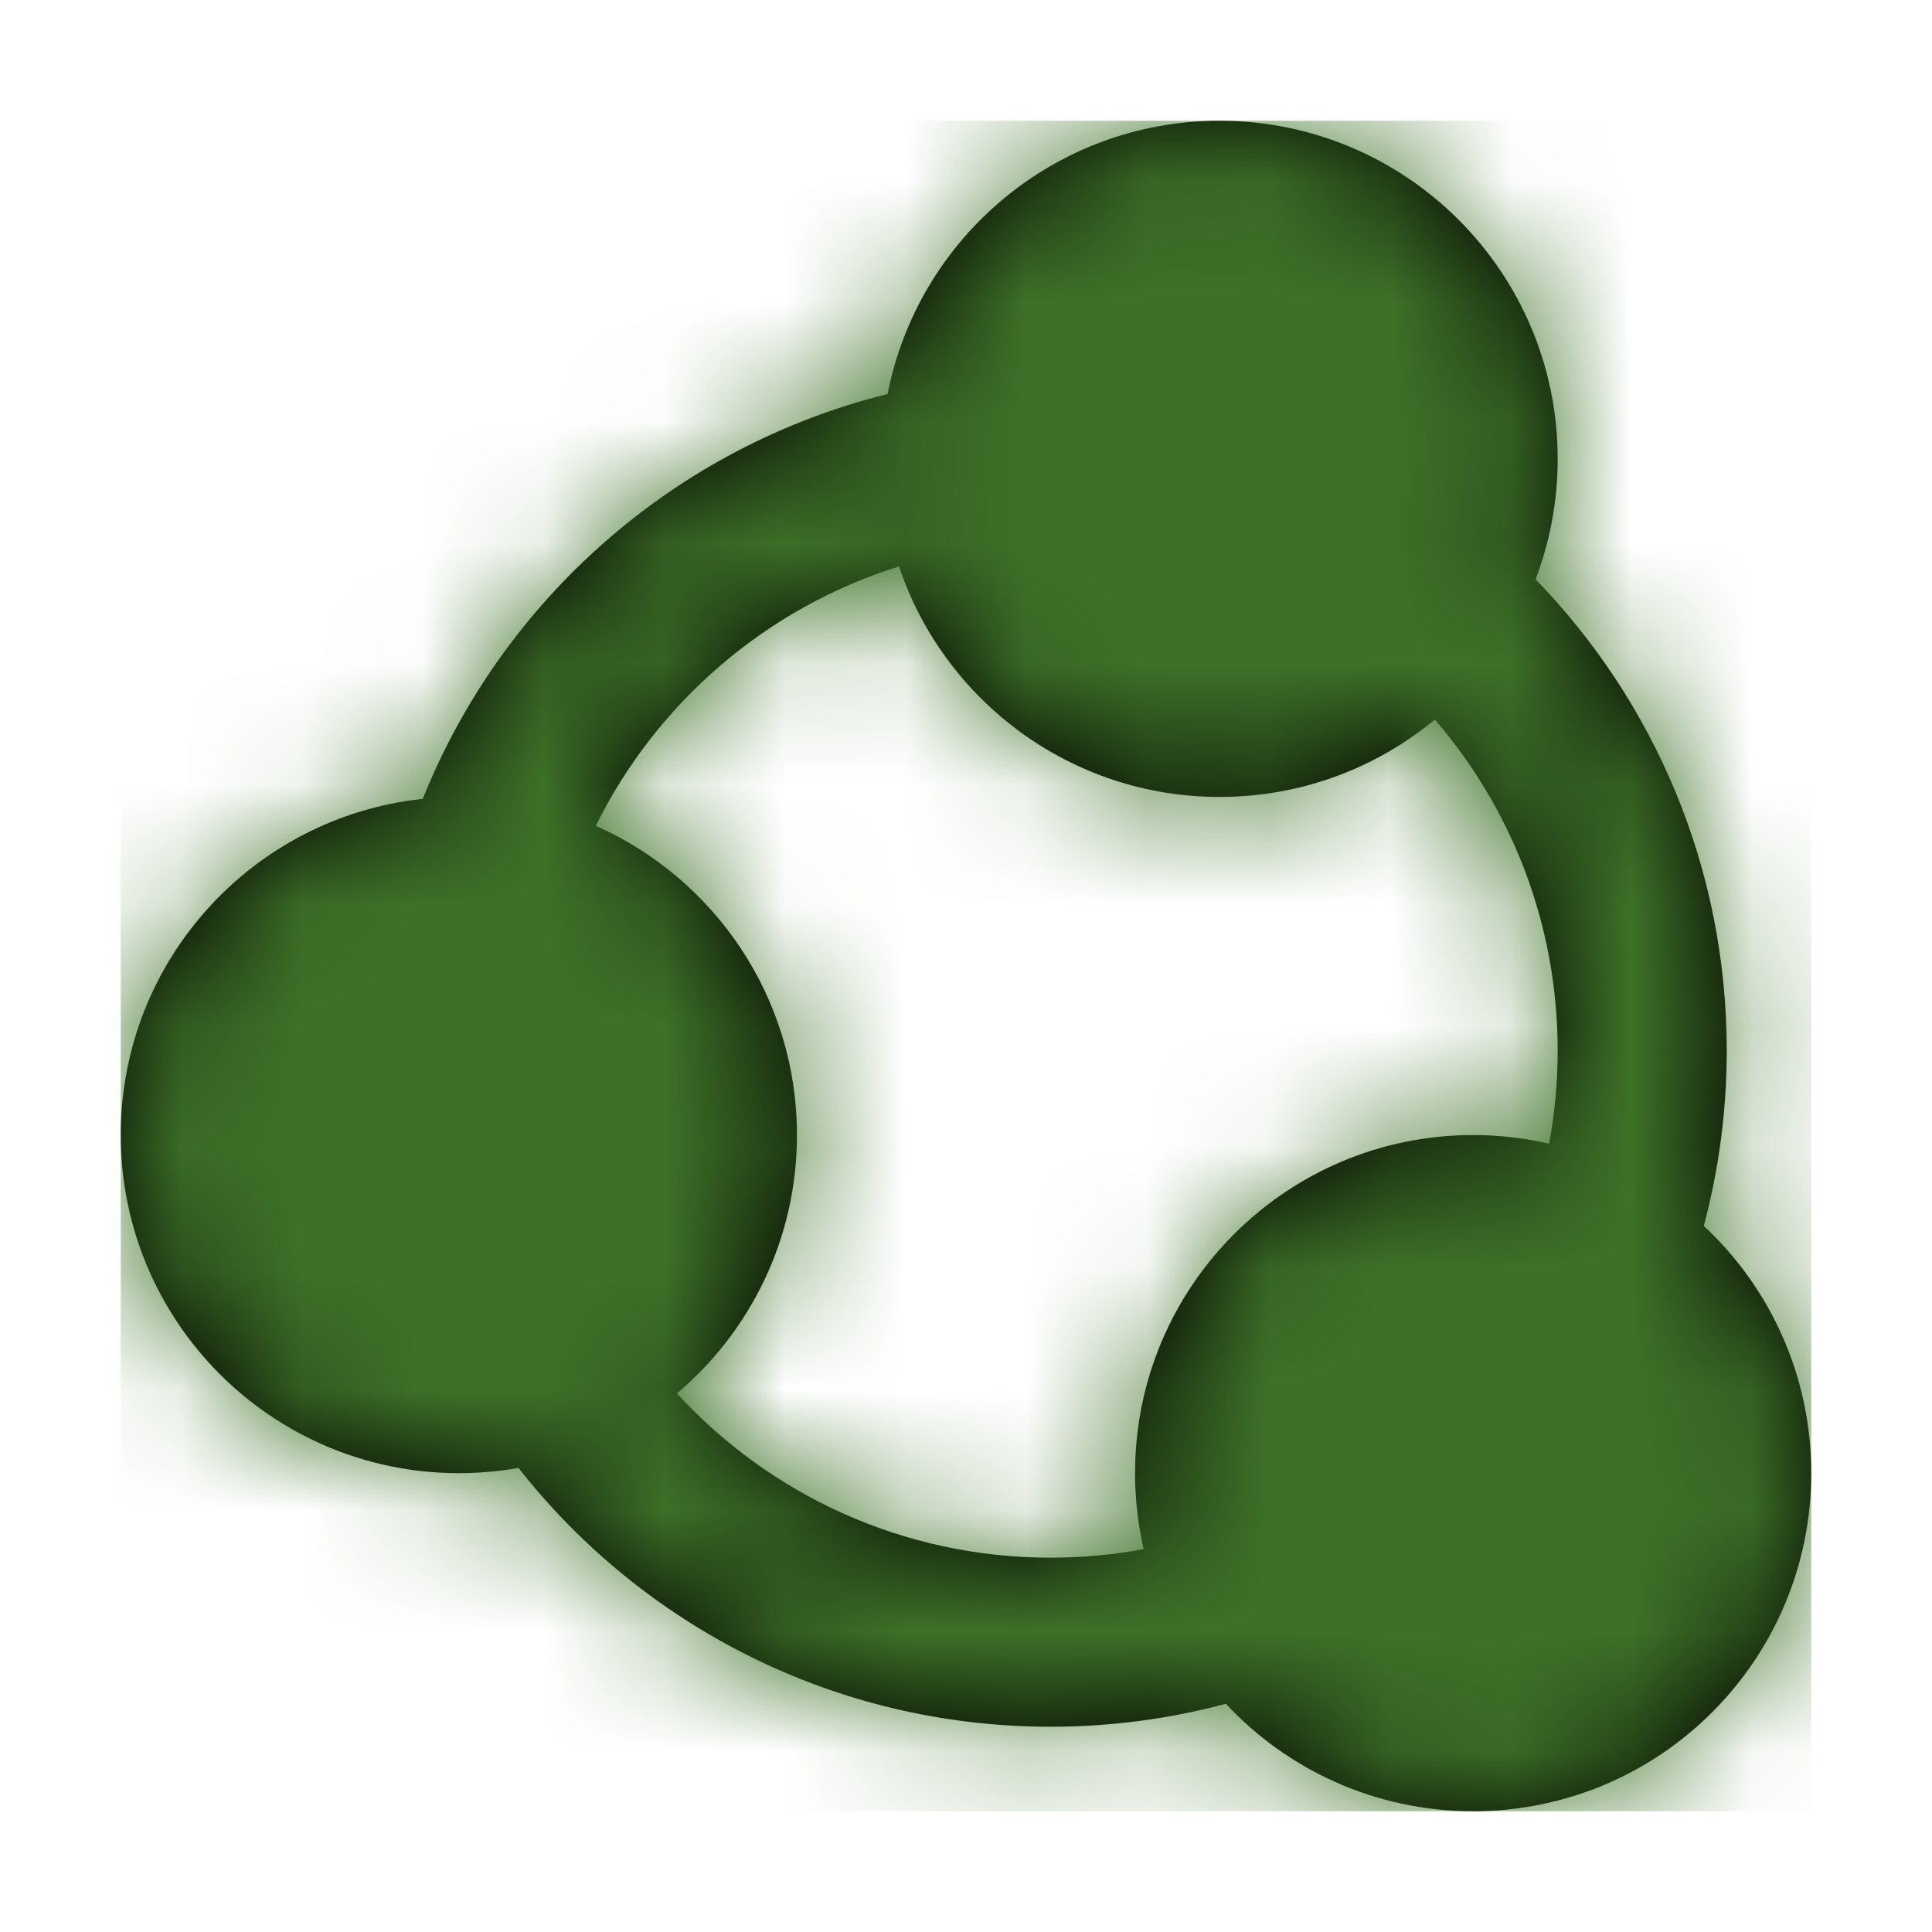 <?xml version="1.0" encoding="UTF-8"?>
<svg width="16px" height="16px" viewBox="0 0 16 16" version="1.1" xmlns="http://www.w3.org/2000/svg" xmlns:xlink="http://www.w3.org/1999/xlink">
    <title>ico-community</title>
    <defs>
        <path d="M3.294,11.157 C3.134,11.185 2.968,11.2 2.8,11.2 C1.254,11.2 0,9.946 0,8.4 C0,6.955 1.095,5.765 2.501,5.616 C3.164,3.962 4.594,2.698 6.351,2.263 C6.602,0.974 7.737,0 9.1,0 C10.646,0 11.9,1.254 11.9,2.8 C11.9,3.152 11.835,3.488 11.717,3.798 C12.697,4.807 13.3,6.183 13.3,7.7 C13.3,8.202 13.234,8.689 13.11,9.152 C13.658,9.663 14,10.392 14,11.2 C14,12.746 12.746,14 11.2,14 C10.392,14 9.663,13.658 9.152,13.11 C8.689,13.234 8.202,13.3 7.7,13.3 C5.912,13.3 4.319,12.462 3.294,11.157 Z M4.606,10.54 C5.373,11.376 6.476,11.9 7.7,11.9 C7.963,11.9 8.221,11.876 8.471,11.829 C8.425,11.627 8.4,11.416 8.4,11.2 C8.4,9.654 9.654,8.4 11.2,8.4 C11.416,8.4 11.627,8.425 11.829,8.471 C11.876,8.221 11.9,7.963 11.9,7.7 C11.9,6.653 11.517,5.695 10.883,4.959 C10.398,5.36 9.777,5.6 9.1,5.6 C7.865,5.6 6.817,4.8 6.445,3.691 C5.344,4.035 4.438,4.82 3.934,5.839 C4.915,6.274 5.6,7.257 5.6,8.4 C5.6,9.258 5.214,10.026 4.606,10.54 Z" id="path-1"></path>
    </defs>
    <g id="Home-Page" stroke="none" stroke-width="1" fill="none" fill-rule="evenodd">
        <g id="LOL-icons" transform="translate(-320, -346)">
            <g id="ico-community" transform="translate(320, 346)">
                <rect id="background" fill-opacity="0" fill="#000000" x="0" y="0" width="16" height="16"></rect>
                <g id="colors/03_medium_gray" transform="translate(1, 1)">
                    <mask id="mask-2" fill="white">
                        <use xlink:href="#path-1"></use>
                    </mask>
                    <use id="Mask" fill="#000000" fill-rule="nonzero" xlink:href="#path-1"></use>
                    <g id="Group" mask="url(#mask-2)" fill="#3E7128">
                        <g id="colors/03_medium_gray">
                            <rect id="Rectangle-Copy" x="0" y="0" width="14" height="14"></rect>
                        </g>
                    </g>
                </g>
            </g>
        </g>
    </g>
</svg>
